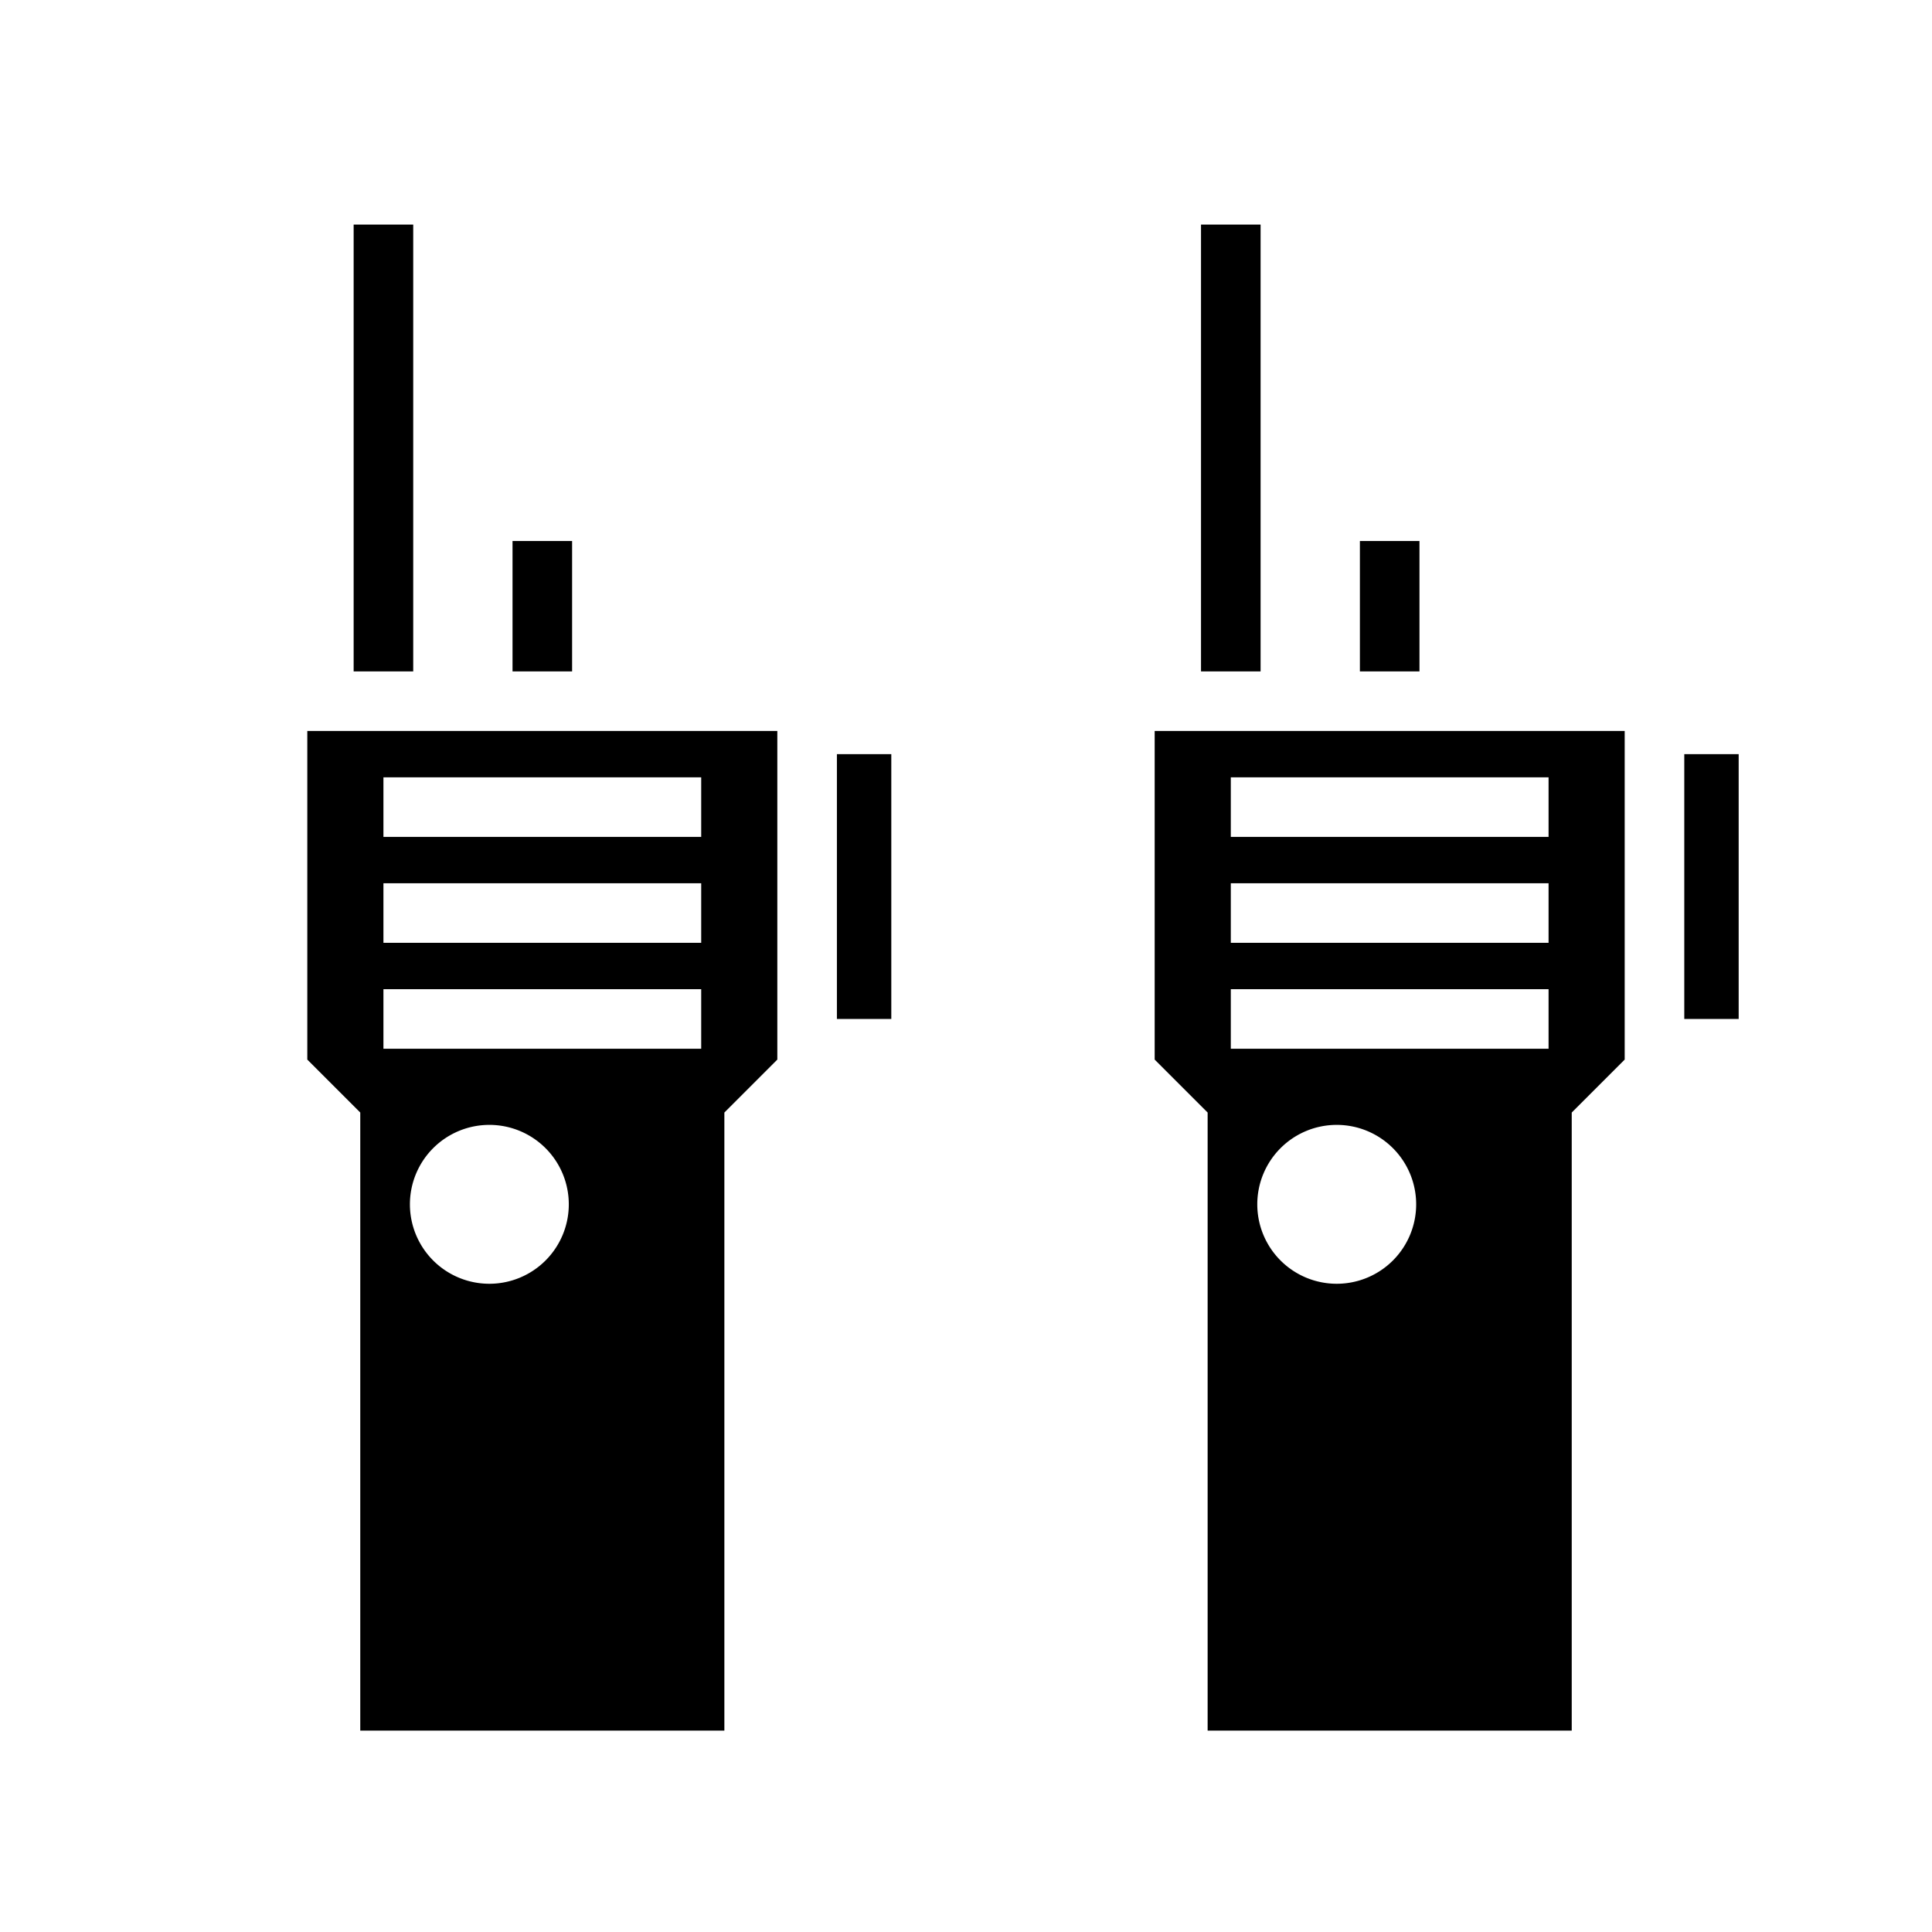<svg xmlns="http://www.w3.org/2000/svg" width="100%" height="100%" viewBox="0 0 583.68 583.68"><path d="M106.84 67.84v135h18V67.84H106.84z m256 0v135h18V67.84h-18z m-208 95.604V202.84h18v-39.396h-18z m256 0V202.84h18v-39.396h-18zM92.84 220.84v99.27l16 16V522.84h110V336.11l16-16V220.84H92.84z m256 0v99.27l16 16V522.84h110V336.11l16-16V220.84H348.84z m-96 7v80h16.432v-80H252.84z m256 0v80h16.432v-80H508.84z m-393 7h96v18H115.84v-18z m256 0h96v18h-96v-18zM115.84 266.84h96v18H115.84v-18z m256 0h96v18h-96v-18zM115.84 298.84h96v18H115.84v-18z m256 0h96v18h-96v-18z m-224 41a24 24 0 0 1 24 24 24 24 0 0 1-24 24 24 24 0 0 1-24-24 24 24 0 0 1 24-24z m256 0a24 24 0 0 1 24 24 24 24 0 0 1-24 24 24 24 0 0 1-24-24 24 24 0 0 1 24-24z" /></svg>